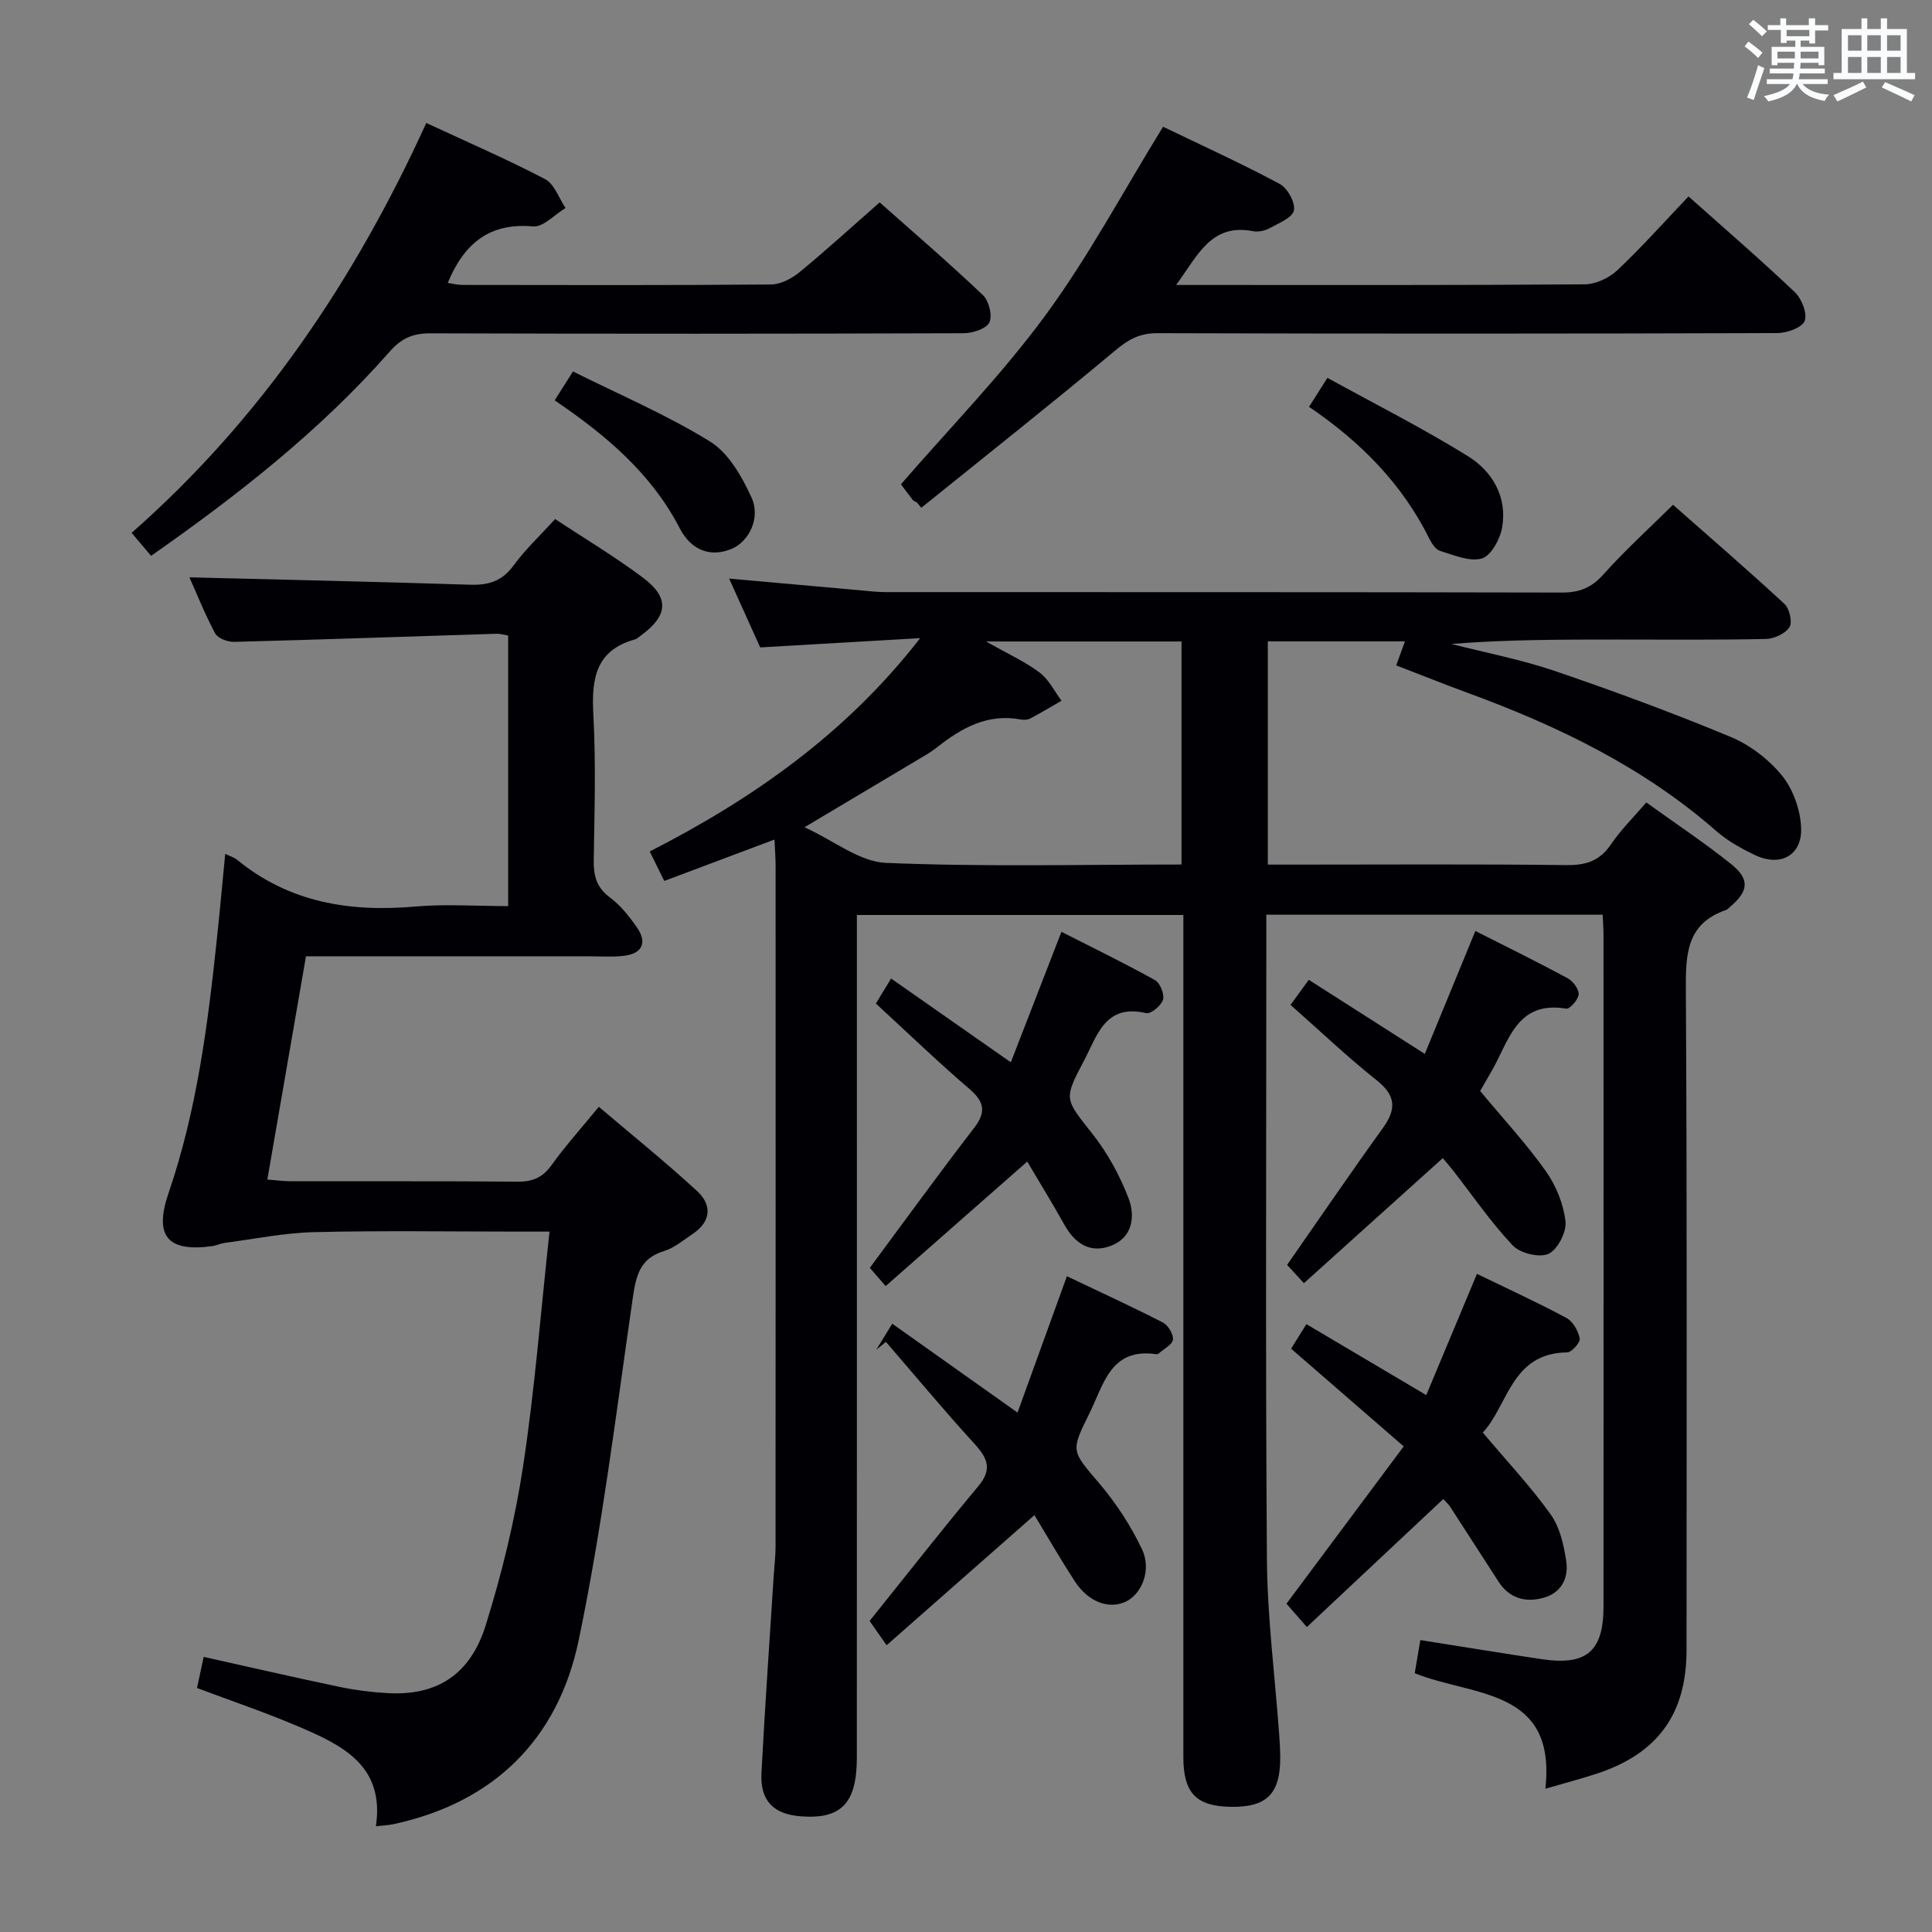 <svg enable-background="new 0 0 400 400" viewBox="0 0 400 400" xmlns="http://www.w3.org/2000/svg"><rect x="0" y="0" width="400" height="400" fill="#808080" stroke="none"/><g fill="#010105"><path d="m340.85 166.14c6.01 4.33 11.97 8.28 17.53 12.73 3.97 3.18 3.66 5.64-.23 8.92-.25.21-.49.5-.79.61-8.29 2.85-8.36 9.3-8.32 16.7.27 45.5.14 91 .14 136.5 0 13.23-5.93 21.46-18.59 25.62-3.28 1.08-6.64 1.95-10.64 3.12 2.32-20.92-14.95-19.04-27.05-23.92.39-2.26.79-4.64 1.17-6.86 8.56 1.35 16.86 2.72 25.18 3.96 9.24 1.37 12.74-1.64 12.74-10.93.02-46.33.01-92.66 0-139 0-1.3-.11-2.61-.18-4.21-23.11 0-46.02 0-69.63 0v5.39c0 42.67-.19 85.33.12 128 .09 12.11 1.66 24.2 2.54 36.3.11 1.49.2 2.99.22 4.49.09 7.83-2.75 10.69-10.4 10.52-7.06-.16-9.65-2.9-9.66-10.33-.01-56 0-112 0-168 0-1.98 0-3.97 0-6.31-22.5 0-44.72 0-67.59 0v6.44c0 56 .01 112-.01 168 0 9.45-3.22 12.78-11.49 12.18-5.74-.41-8.56-3.2-8.26-8.98.72-13.78 1.7-27.55 2.57-41.32.12-1.82.35-3.64.35-5.47.02-47 .02-94 .01-141 0-1.62-.13-3.23-.23-5.47-7.84 2.94-15.21 5.71-22.82 8.57-1.02-2.07-1.89-3.82-3.01-6.1 21.46-10.96 40.74-24.51 55.99-44.17-10.86.63-21.72 1.26-33.12 1.92-1.98-4.4-4.06-9-6.43-14.25 9.52.85 18.25 1.63 26.97 2.41 1.82.16 3.64.39 5.46.39 46.67.02 93.33-.02 140 .09 3.65.01 6.15-1.02 8.61-3.78 4.4-4.93 9.33-9.4 14.38-14.39 7.75 6.84 15.54 13.55 23.08 20.53 1.04.96 1.68 3.8 1.03 4.8-.87 1.35-3.18 2.42-4.89 2.45-10.33.22-20.66.12-31 .12-11.32 0-22.63 0-34.12.91 7.18 1.84 14.52 3.24 21.52 5.63 12.23 4.17 24.37 8.65 36.29 13.61 4.01 1.67 7.9 4.64 10.64 8 2.31 2.84 3.8 7.05 3.97 10.74.27 5.79-4.27 8.25-9.53 5.74-2.83-1.35-5.69-2.93-8.03-4.98-15.15-13.28-32.9-21.81-51.6-28.66-4.83-1.77-9.6-3.69-14.67-5.64.58-1.59 1.11-3.05 1.81-4.97-9.66 0-18.87 0-28.39 0v46.22h5.3c18.83 0 37.67-.13 56.5.1 4.05.05 6.89-.85 9.22-4.26 2.02-2.99 4.64-5.57 7.34-8.71zm-96.23 12.85c0-15.82 0-31.01 0-46.18-13.25 0-26.11 0-40.47 0 4.6 2.61 8.11 4.19 11.11 6.45 1.89 1.42 3.04 3.84 4.51 5.82-2.15 1.24-4.27 2.52-6.47 3.68-.54.29-1.33.32-1.96.2-6.84-1.27-12.22 1.71-17.3 5.74-1.3 1.03-2.76 1.85-4.19 2.7-7.45 4.45-14.92 8.89-23.28 13.87 6.12 2.8 11.4 7.15 16.86 7.38 20.26.85 40.58.34 61.19.34z"/><path d="m46.63 176.77c1.26.62 1.93.8 2.42 1.21 10.83 8.89 23.37 10.9 36.92 9.71 6.25-.55 12.58-.09 19.24-.09 0-18.9 0-37.28 0-56.01-.83-.14-1.61-.4-2.37-.38-18.11.57-36.23 1.21-54.34 1.68-1.34.04-3.39-.72-3.94-1.73-2.17-4.04-3.86-8.33-5.34-11.63 19.35.49 38.75.91 58.14 1.53 3.8.12 6.59-.74 8.94-3.95 2.43-3.33 5.49-6.19 8.63-9.65 6.16 4.08 12.44 7.82 18.24 12.18 5.49 4.13 5.13 7.84-.46 11.92-.4.29-.79.69-1.25.82-8.26 2.3-9.01 8.31-8.61 15.69.54 9.97.23 19.99.08 29.98-.05 3.21.52 5.65 3.3 7.72 2.22 1.65 4.06 3.95 5.65 6.26 2.17 3.14 1.1 5.4-2.7 5.86-2.46.3-4.99.1-7.49.1-19.31 0-38.61 0-58.34 0-2.66 15.36-5.28 30.49-8 46.22 1.73.13 3.3.35 4.86.36 15.66.03 31.32-.06 46.98.08 3.17.03 5.23-.92 7.08-3.52 2.79-3.91 6.04-7.5 9.71-11.98 6.91 5.88 13.86 11.46 20.39 17.49 3.06 2.83 2.87 6.27-.93 8.81-1.94 1.29-3.82 2.92-5.97 3.57-5.1 1.55-5.81 5.25-6.48 9.86-3.43 23.64-6.31 47.41-11.19 70.76-4.26 20.37-17.48 33.57-38.41 38.05-.95.2-1.94.23-3.56.41 1.87-12.71-7.18-16.87-16.27-20.74-6.69-2.85-13.6-5.18-20.77-7.88.45-2.1.89-4.15 1.38-6.44 9.53 2.12 18.83 4.27 28.17 6.22 3.24.68 6.57 1.09 9.87 1.28 10.08.59 17.12-3.67 20.36-14.07 3.34-10.71 6.03-21.74 7.72-32.83 2.42-15.89 3.66-31.95 5.48-48.65-2.72 0-4.49 0-6.27 0-14.16 0-28.33-.23-42.48.11-6.21.15-12.39 1.43-18.57 2.24-.82.11-1.59.52-2.4.64-9.36 1.33-12.21-2.05-9.16-10.95 5.86-17.1 8.14-34.87 10.02-52.72.61-5.71 1.13-11.44 1.72-17.54z"/><path d="m189.82 104.01c-.28-.16-.64-.25-.82-.48-1.03-1.31-2.01-2.64-2.47-3.26 10.16-11.74 20.91-22.72 29.91-34.98 8.9-12.12 16.04-25.54 24.36-39.05 7.55 3.64 15.98 7.48 24.14 11.83 1.62.86 3.28 3.88 2.95 5.49-.31 1.52-3.15 2.65-5.03 3.68-.97.53-2.33.83-3.39.63-8.76-1.71-11.48 5.05-15.97 11.13h5.12c26.48 0 52.97.07 79.45-.13 2.29-.02 5.06-1.3 6.76-2.9 5.07-4.78 9.72-10.01 14.76-15.3 7.48 6.67 14.91 13.08 22.01 19.82 1.42 1.35 2.62 4.39 2.04 5.95-.52 1.38-3.65 2.51-5.63 2.52-42.81.14-85.62.15-128.43.02-3.64-.01-5.98 1.32-8.69 3.59-13.22 11.05-26.74 21.74-40.15 32.56-.32-.37-.62-.75-.92-1.12z"/><path d="m31.28 115.08c-1.31-1.54-2.56-3.02-4.03-4.76 26.85-23.6 46.19-52.39 61.01-84.86 8.51 3.96 16.71 7.5 24.6 11.63 1.92 1.01 2.85 3.93 4.23 5.98-2.25 1.34-4.62 4-6.73 3.81-9.08-.82-14.3 3.59-17.66 11.69.91.13 1.95.41 2.99.42 21.31.03 42.63.09 63.94-.09 2-.02 4.31-1.23 5.92-2.56 5.52-4.54 10.8-9.37 16.58-14.44 6.33 5.62 14.01 12.23 21.36 19.18 1.25 1.18 2.02 4.25 1.35 5.67-.62 1.32-3.45 2.23-5.31 2.24-36.8.13-73.6.14-110.4.02-3.63-.01-5.99.99-8.47 3.81-14.36 16.32-31.36 29.65-49.38 42.26z"/><path d="m307 296.6c5.03 5.97 9.93 11.18 14.05 16.95 1.9 2.65 2.72 6.32 3.22 9.64.54 3.56-1.02 6.66-4.86 7.66-3.7.97-6.93.02-9.13-3.35-3.35-5.15-6.65-10.33-10-15.48-.44-.67-1.08-1.22-1.47-1.66-9.32 8.74-18.51 17.37-28.24 26.5-1.77-2.03-3.15-3.6-4.22-4.83 8.05-10.81 15.97-21.43 24.27-32.57-8.03-6.97-15.53-13.48-23.31-20.23.85-1.36 1.78-2.87 3.16-5.08 8.23 4.87 16.29 9.64 24.82 14.69 3.47-8.3 6.89-16.47 10.5-25.1 6.44 3.13 12.59 5.94 18.53 9.13 1.34.72 2.44 2.67 2.75 4.24.16.81-1.67 2.88-2.62 2.89-11.56.13-12.19 10.95-17.45 16.6z"/><path d="m214.17 313.69c-10.26 9.03-20.2 17.77-30.61 26.94-1.74-2.48-2.83-4.04-3.52-5.03 7.72-9.61 14.97-18.88 22.51-27.9 2.93-3.51 1.93-5.79-.78-8.76-6.29-6.88-12.25-14.06-18.35-21.12-.66.54-1.33 1.08-1.99 1.62.94-1.53 1.88-3.06 3.3-5.38 8.58 6.08 16.99 12.06 25.94 18.4 3.44-9.51 6.7-18.51 10.22-28.23 6.58 3.13 13.3 6.22 19.87 9.58 1.08.56 2.22 2.43 2.08 3.54-.13 1.07-1.89 1.93-2.94 2.88-.11.1-.32.17-.47.15-9.52-1.43-10.92 6.3-13.89 12.27-3.94 7.92-3.69 7.7 2.07 14.48 3.48 4.1 6.52 8.77 8.83 13.63 2.04 4.3-.06 9.3-3.38 10.85-3.54 1.65-7.8.03-10.59-4.3-2.96-4.58-5.69-9.31-8.3-13.62z"/><path d="m306.45 225.88c4.84 5.82 9.6 10.96 13.62 16.63 2.11 2.98 3.65 6.8 4.05 10.4.24 2.18-1.65 5.84-3.54 6.69-1.9.85-5.87-.13-7.4-1.76-4.54-4.81-8.31-10.34-12.39-15.57-.71-.91-1.48-1.77-2.08-2.49-9.57 8.62-19.04 17.15-28.75 25.89-1.66-1.8-2.74-2.98-3.48-3.79 6.73-9.65 13.16-19.08 19.83-28.33 2.82-3.92 2.72-6.7-1.26-9.87-6.1-4.85-11.77-10.25-17.86-15.63 1.02-1.4 2.27-3.12 3.78-5.19 7.9 5.05 15.66 10 24.02 15.34 3.55-8.64 6.94-16.88 10.47-25.45 6.48 3.28 12.87 6.42 19.13 9.8 1.09.59 2.32 2.23 2.25 3.32-.06 1.09-1.84 3.09-2.57 2.96-10.22-1.71-11.85 6.64-15.37 12.79-.82 1.43-1.64 2.86-2.45 4.26z"/><path d="m183.36 266.27c-1.67-1.92-2.61-3.01-3.27-3.78 7.29-9.82 14.27-19.47 21.54-28.9 2.62-3.39 2.18-5.48-.98-8.19-6.54-5.6-12.74-11.59-19.31-17.63 1.01-1.66 1.92-3.17 3.15-5.18 8.21 5.75 16.19 11.33 24.79 17.35 3.48-8.97 6.87-17.71 10.48-27.02 6.5 3.31 13.03 6.48 19.36 10 1.06.59 2 2.92 1.67 4.06-.36 1.22-2.53 3.01-3.49 2.78-8.52-2-10.13 4.66-12.89 9.88-4.26 8.05-3.96 7.84 1.79 15.14 3.12 3.96 5.65 8.6 7.46 13.32 1.38 3.6.91 7.98-3.48 9.76-4.4 1.78-7.62-.35-9.85-4.36-2.42-4.34-5.03-8.57-7.65-13.01-9.87 8.67-19.51 17.15-29.32 25.78z"/><path d="m114.84 82.89c1.25-1.97 2.29-3.62 3.79-5.98 9.63 4.81 19.42 8.97 28.37 14.5 3.84 2.37 6.61 7.26 8.59 11.59 1.95 4.26-.55 9.1-4.04 10.6-4.2 1.8-8.34.55-10.81-4.21-5.93-11.46-15.4-19.37-25.9-26.5z"/><path d="m271.02 84.23c1.32-2.07 2.27-3.57 3.81-6 9.75 5.37 19.62 10.36 28.99 16.15 5.12 3.16 8.29 8.44 7.18 14.83-.42 2.41-2.28 5.83-4.19 6.41-2.51.75-5.78-.7-8.62-1.55-.94-.28-1.77-1.55-2.27-2.56-5.61-11.29-14.12-19.96-24.9-27.28z"/></g><path d="m361.2 9.6.8-1c.9.7 1.9 1.4 2.9 2.3l-.9 1.1c-1-1-2-1.8-2.8-2.4zm.5 10.6c.9-2.1 1.6-4.3 2.3-6.7.4.2.8.4 1.3.6-.7 2.1-1.5 4.3-2.2 6.6zm.4-15.2.9-.9c1 .8 2 1.6 2.8 2.4l-1 1c-.9-.9-1.8-1.7-2.7-2.5zm12.5-1.2h1.2v1.4h2.7v1.1h-2.7v2.7h-1.2v-.6h-1.8v1.3h4.9v3.8h-1.2v-.5h-3.7c0 .4-.1.9-.1 1.2h5.1v1h-5.2c0 .5-.1.9-.2 1.2h6v1h-5.2c1.1 1.3 2.9 2 5.5 2.2-.4.4-.7.8-.9 1.3-2.9-.5-4.8-1.6-5.7-3.5h-.1c-.8 1.7-2.7 2.9-5.9 3.6-.2-.4-.6-.8-.9-1.1 2.8-.6 4.6-1.4 5.4-2.5h-4.8v-1h5.3c.1-.3.2-.7.2-1.2h-4.9v-1h5c0-.4 0-.8.1-1.2h-3.5v.5h-1.2v-3.8h4.9v-1.3h-1.8v.5h-1.2v-2.7h-2.7v-1h2.6v-1.4h1.2v1.4h4.7v-1.4zm-6.6 8.3h3.6c0-.4 0-.9 0-1.4h-3.6zm1.9-4.6h4.7v-1.3h-4.7zm6.6 3.2h-3.7v1.4h3.7z" fill="#fafbfc"/><path d="m385.3 3.8h1.3v2.2h2.8v-2.2h1.3v2.2h4.1v9.1h1.7v1.3h-16.9v-1.3h1.7v-9.1h4.1v-2.2zm.4 13.1.7 1.2c-1.8.9-3.8 1.9-6 2.9-.2-.4-.5-.8-.8-1.3 2.3-1 4.3-1.9 6.1-2.8zm-3.1-6.4h2.8v-3.2h-2.8zm0 4.6h2.8v-3.3h-2.8zm4-4.6h2.8v-3.2h-2.8zm0 4.6h2.8v-3.3h-2.8zm3.7 1.9c2.1.9 4.1 1.8 6.1 2.7l-.7 1.3c-2.2-1.1-4.2-2-6.1-2.9zm3.2-9.7h-2.8v3.2h2.8zm-2.8 7.8h2.8v-3.3h-2.8z" fill="#fafbfc"/></svg>